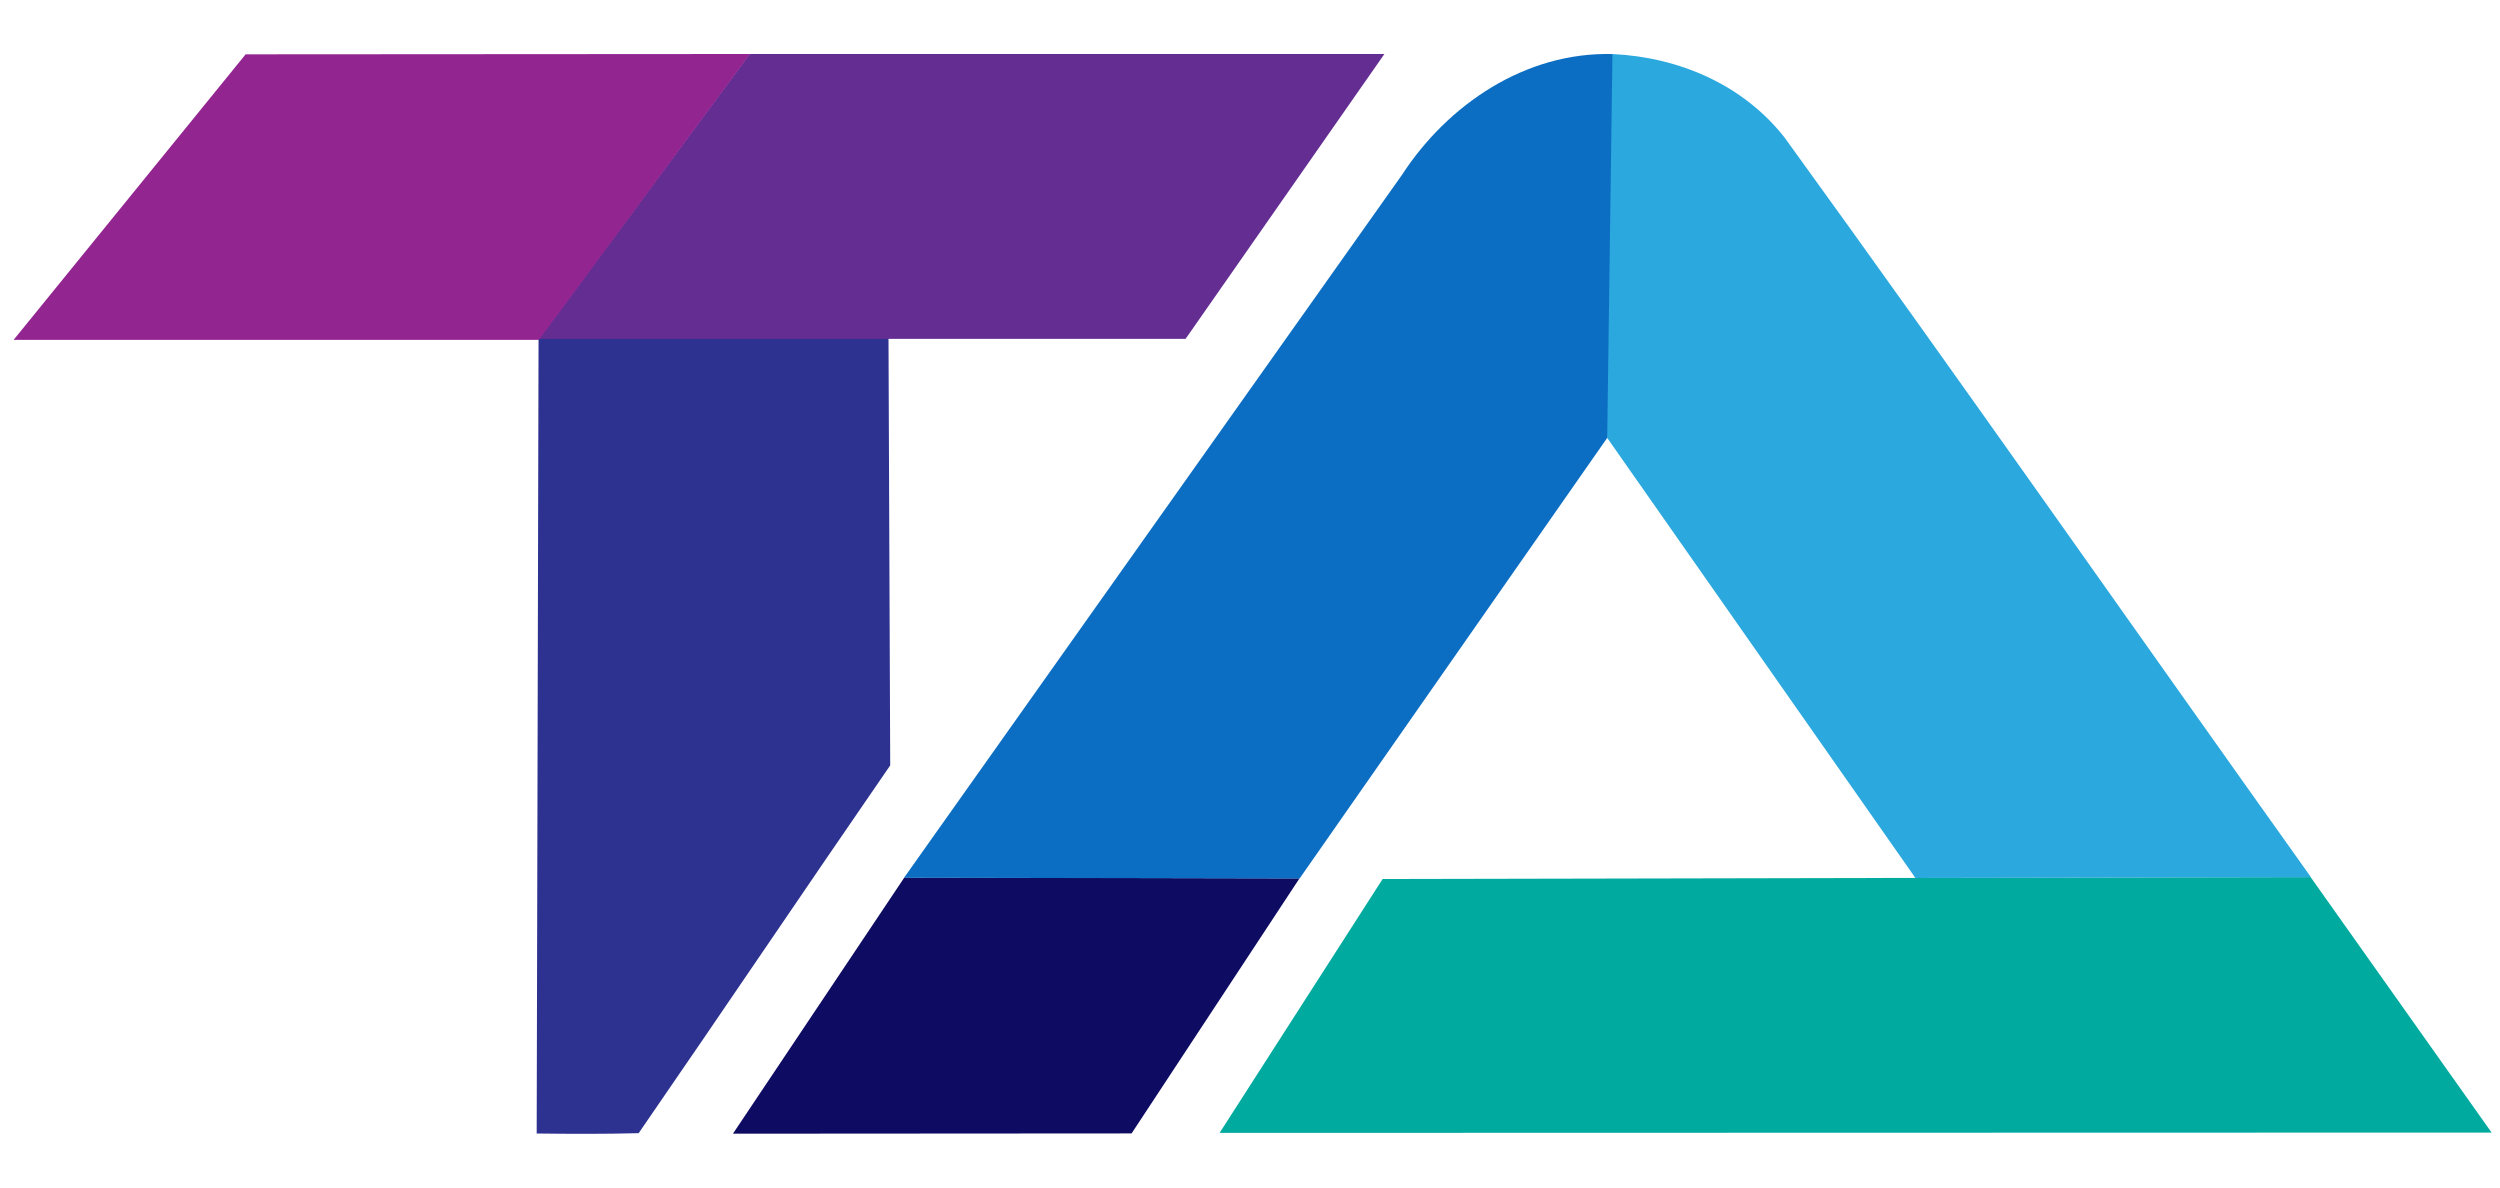 <?xml version="1.0" encoding="UTF-8" standalone="no"?>
<!-- Created with Inkscape (http://www.inkscape.org/) -->

<svg
   version="1.1"
   id="svg1"
   width="21.061cm"
   height="10.004cm"
   viewBox="0 0 796.014 378.111"
   sodipodi:docname="ta-logo.svg"
   inkscape:version="1.3.2 (091e20e, 2023-11-25, custom)"
   xml:space="preserve"
   xmlns:inkscape="http://www.inkscape.org/namespaces/inkscape"
   xmlns:sodipodi="http://sodipodi.sourceforge.net/DTD/sodipodi-0.dtd"
   xmlns="http://www.w3.org/2000/svg"
   xmlns:svg="http://www.w3.org/2000/svg"><defs
     id="defs1" /><sodipodi:namedview
     id="namedview1"
     pagecolor="#ffffff"
     bordercolor="#000000"
     borderopacity="0.25"
     inkscape:showpageshadow="2"
     inkscape:pageopacity="0.0"
     inkscape:pagecheckerboard="0"
     inkscape:deskcolor="#d1d1d1"
     showgrid="false"
     inkscape:zoom="0.70710678"
     inkscape:cx="412.95036"
     inkscape:cy="262.33661"
     inkscape:window-width="1360"
     inkscape:window-height="745"
     inkscape:window-x="-8"
     inkscape:window-y="-8"
     inkscape:window-maximized="1"
     inkscape:current-layer="g1"
     inkscape:document-units="mm"
     inkscape:lockguides="true" /><g
     inkscape:groupmode="layer"
     inkscape:label="Image"
     id="g1"><path
       style="fill:#00aa9f;fill-opacity:1;fill-rule:evenodd;stroke-width:20.201"
       d="m 735.713,279.273 c -98.491,0.202 -196.981,0.403 -295.472,0.605 -17.305,26.949 -34.61,53.897 -51.915,80.846 135.006,-0.034 270.012,-0.068 405.019,-0.102 -19.211,-27.116 -38.421,-54.232 -57.632,-81.348 z"
       id="path79174" /><path
       style="fill:#0e0b62;fill-opacity:1;fill-rule:evenodd;stroke-width:20.579"
       d="m 287.942,279.416 c -18.191,27.187 -36.382,54.374 -54.573,81.561 42.311,-0.028 84.623,-0.057 126.934,-0.085 17.822,-27.071 35.643,-54.142 53.465,-81.213 -41.942,-0.088 -83.884,-0.176 -125.826,-0.264 z"
       id="path79177" /><path
       style="fill:#2d3290;fill-opacity:1;fill-rule:evenodd;stroke-width:20.201"
       d="M 282.901,107.554 H 171.472 c -0.208,84.299 -0.384,169.066 -0.592,253.365 11.037,0.132 21.256,0.179 32.469,-0.106 26.498,-38.443 53.6,-78.666 80.099,-117.109 z"
       id="path79178"
       sodipodi:nodetypes="cccccc" /><path
       style="fill:#642d92;fill-opacity:1;fill-rule:evenodd;stroke-width:20.201"
       d="m 171.55,107.907 c 68.646,0 137.291,0 205.937,0 21.106,-30.238 42.212,-60.476 63.317,-90.714 -67.372,0 -134.744,0 -202.116,0 -22.379,30.238 -44.759,60.476 -67.138,90.714 z"
       id="path79179" /><path
       style="fill:#932591;fill-opacity:1;fill-rule:evenodd;stroke-width:20.201"
       d="m 238.799,17.193 c -22.405,30.344 -44.811,60.689 -67.216,91.033 -55.754,0 -111.508,0 -167.262,0 C 28.949,77.916 53.577,47.606 78.205,17.296 131.736,17.261 185.267,17.227 238.799,17.193 Z"
       id="path79180" /><path
       style="fill:#2ba8de;fill-opacity:1;fill-rule:evenodd;stroke-width:0.004"
       d=""
       id="path28" /><path
       id="path79175"
       style="fill:#2ba8de;fill-opacity:1;fill-rule:evenodd;stroke-width:7.039"
       d="m 179.887,8.086 c -2.998,1.14 -0.206,7.219 -0.947,10.364 0.145,10.827 0.206,21.686 0.351,32.514 l 33.95,49.208 43.551,-0.084 C 237.451,72.547 218.351,44.788 198.818,17.398 194.243,11.494 187.199,8.44 179.887,8.086 Z"
       sodipodi:nodetypes="ccccccc"
       transform="matrix(2.892,0,0,2.849,-6.806,-5.831)" /><path
       id="path43-3"
       style="fill:#0c6ec3;fill-opacity:1;fill-rule:evenodd;stroke-width:1.001"
       d="m 179.94,8.062 c -9.586,-0.248 -18.147,5.643 -23.192,13.532 -18.267,26.175 -36.535,52.349 -54.802,78.524 14.517,0.028 29.034,0.056 43.551,0.084 11.289,-16.413 22.577,-32.827 33.866,-49.24 0.19,-14.302 0.374,-28.601 0.577,-42.899 z"
       transform="matrix(2.892,0,0,2.849,-6.973,-5.76)"
       inkscape:label="path43-3" /></g></svg>
